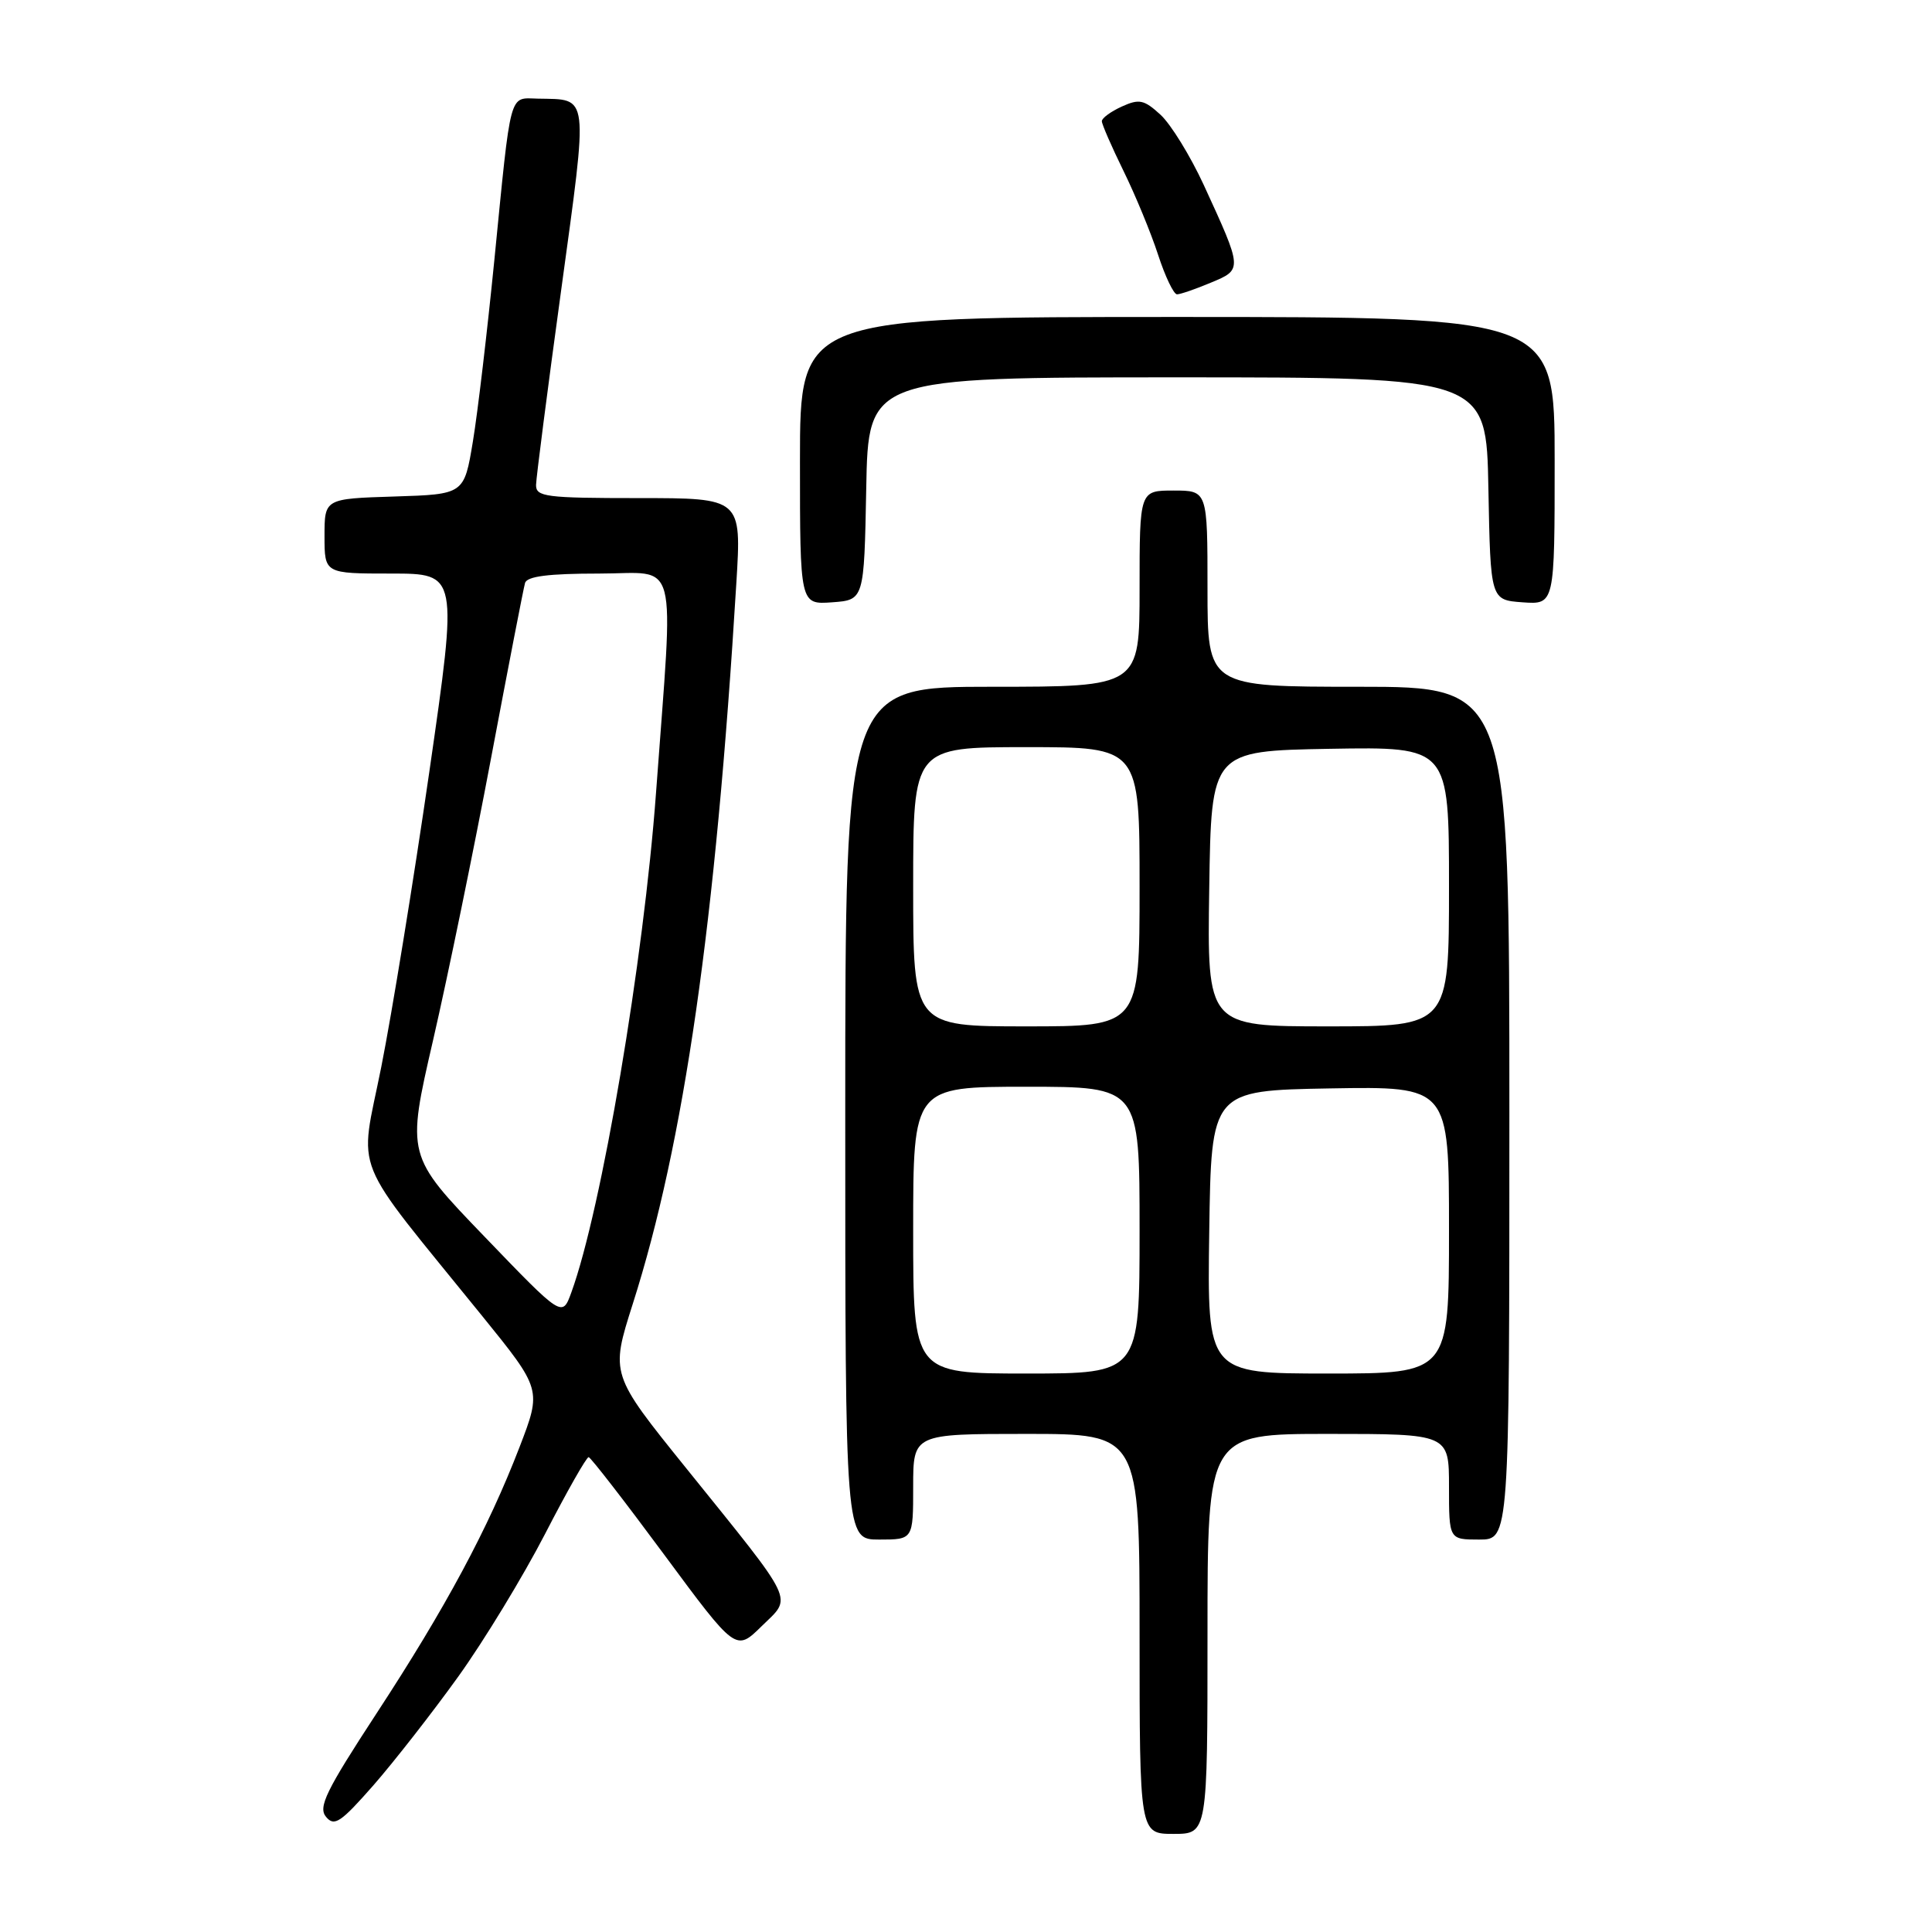 <?xml version="1.0" encoding="UTF-8" standalone="no"?>
<!DOCTYPE svg PUBLIC "-//W3C//DTD SVG 1.1//EN" "http://www.w3.org/Graphics/SVG/1.1/DTD/svg11.dtd" >
<svg xmlns="http://www.w3.org/2000/svg" xmlns:xlink="http://www.w3.org/1999/xlink" version="1.1" viewBox="0 0 256 256">
 <g >
 <path fill="currentColor"
d=" M 160.00 216.50 C 160.00 190.00 160.00 190.00 176.00 190.00 C 192.00 190.00 192.00 190.00 192.00 197.00 C 192.00 204.00 192.00 204.00 196.00 204.00 C 200.00 204.00 200.00 204.00 200.00 147.50 C 200.00 91.00 200.00 91.00 180.00 91.00 C 160.00 91.00 160.00 91.00 160.00 78.00 C 160.00 65.00 160.00 65.00 155.50 65.00 C 151.00 65.00 151.00 65.00 151.00 78.00 C 151.00 91.00 151.00 91.00 131.50 91.00 C 112.00 91.00 112.00 91.00 112.00 147.50 C 112.00 204.00 112.00 204.00 116.50 204.00 C 121.00 204.00 121.00 204.00 121.00 197.00 C 121.00 190.00 121.00 190.00 136.00 190.00 C 151.00 190.00 151.00 190.00 151.00 216.50 C 151.00 243.00 151.00 243.00 155.50 243.00 C 160.00 243.00 160.00 243.00 160.00 216.50 Z  M 60.72 222.16 C 64.14 217.40 69.31 208.89 72.22 203.26 C 75.12 197.63 77.72 193.05 78.00 193.08 C 78.28 193.12 82.78 198.93 88.00 205.99 C 97.50 218.84 97.50 218.84 100.91 215.49 C 105.01 211.47 105.66 212.84 90.92 194.54 C 80.88 182.09 80.88 182.09 83.84 172.79 C 90.65 151.44 94.83 122.37 97.57 77.25 C 98.26 66.00 98.26 66.00 84.63 66.00 C 72.30 66.00 71.00 65.83 71.03 64.25 C 71.05 63.29 72.54 51.70 74.35 38.50 C 77.97 11.99 78.12 13.22 71.27 13.07 C 67.40 12.99 67.76 11.68 65.50 34.50 C 64.57 43.85 63.30 54.65 62.66 58.50 C 61.50 65.50 61.50 65.50 52.25 65.79 C 43.00 66.08 43.00 66.08 43.00 71.04 C 43.00 76.00 43.00 76.00 51.84 76.00 C 60.68 76.00 60.68 76.00 56.89 102.25 C 54.80 116.69 51.93 134.29 50.52 141.38 C 47.61 155.99 46.22 152.55 63.84 174.31 C 71.78 184.11 71.78 184.11 68.84 191.75 C 64.68 202.55 59.05 213.04 49.87 227.07 C 43.19 237.29 42.13 239.46 43.20 240.74 C 44.30 242.07 45.14 241.50 49.49 236.55 C 52.24 233.40 57.30 226.92 60.72 222.16 Z  M 114.78 64.75 C 115.05 50.00 115.05 50.00 156.00 50.00 C 196.95 50.00 196.95 50.00 197.22 64.75 C 197.50 79.50 197.50 79.50 201.75 79.81 C 206.00 80.11 206.00 80.11 206.00 61.06 C 206.00 42.00 206.00 42.00 156.00 42.00 C 106.00 42.00 106.00 42.00 106.00 61.06 C 106.00 80.11 106.00 80.11 110.25 79.81 C 114.50 79.50 114.50 79.50 114.78 64.75 Z  M 160.43 37.46 C 164.67 35.70 164.67 35.75 159.50 24.50 C 157.72 20.65 155.15 16.47 153.78 15.21 C 151.59 13.20 150.95 13.07 148.64 14.12 C 147.19 14.78 146.00 15.65 146.00 16.06 C 146.00 16.46 147.29 19.43 148.87 22.65 C 150.45 25.87 152.51 30.86 153.45 33.75 C 154.39 36.64 155.52 39.00 155.96 39.00 C 156.40 39.00 158.41 38.31 160.43 37.46 Z  M 121.00 163.00 C 121.00 144.00 121.00 144.00 136.00 144.00 C 151.00 144.00 151.00 144.00 151.00 163.00 C 151.00 182.00 151.00 182.00 136.00 182.00 C 121.00 182.00 121.00 182.00 121.00 163.00 Z  M 160.23 163.25 C 160.50 144.50 160.50 144.50 176.25 144.22 C 192.00 143.95 192.00 143.95 192.00 162.97 C 192.00 182.00 192.00 182.00 175.98 182.00 C 159.96 182.00 159.96 182.00 160.23 163.25 Z  M 121.00 117.50 C 121.00 99.00 121.00 99.00 136.00 99.00 C 151.00 99.00 151.00 99.00 151.00 117.50 C 151.00 136.00 151.00 136.00 136.00 136.00 C 121.00 136.00 121.00 136.00 121.00 117.50 Z  M 160.23 117.75 C 160.50 99.50 160.50 99.50 176.25 99.22 C 192.00 98.95 192.00 98.95 192.00 117.47 C 192.00 136.00 192.00 136.00 175.98 136.00 C 159.95 136.00 159.95 136.00 160.23 117.75 Z  M 64.18 163.84 C 53.86 153.12 53.86 153.12 57.39 137.81 C 59.33 129.39 62.78 112.60 65.06 100.50 C 67.34 88.40 69.37 77.94 69.57 77.25 C 69.83 76.36 72.69 76.00 79.39 76.00 C 90.08 76.00 89.28 72.91 86.93 105.00 C 85.29 127.34 79.71 160.27 75.70 171.27 C 74.50 174.57 74.50 174.57 64.18 163.84 Z "/>
</g>
</svg>